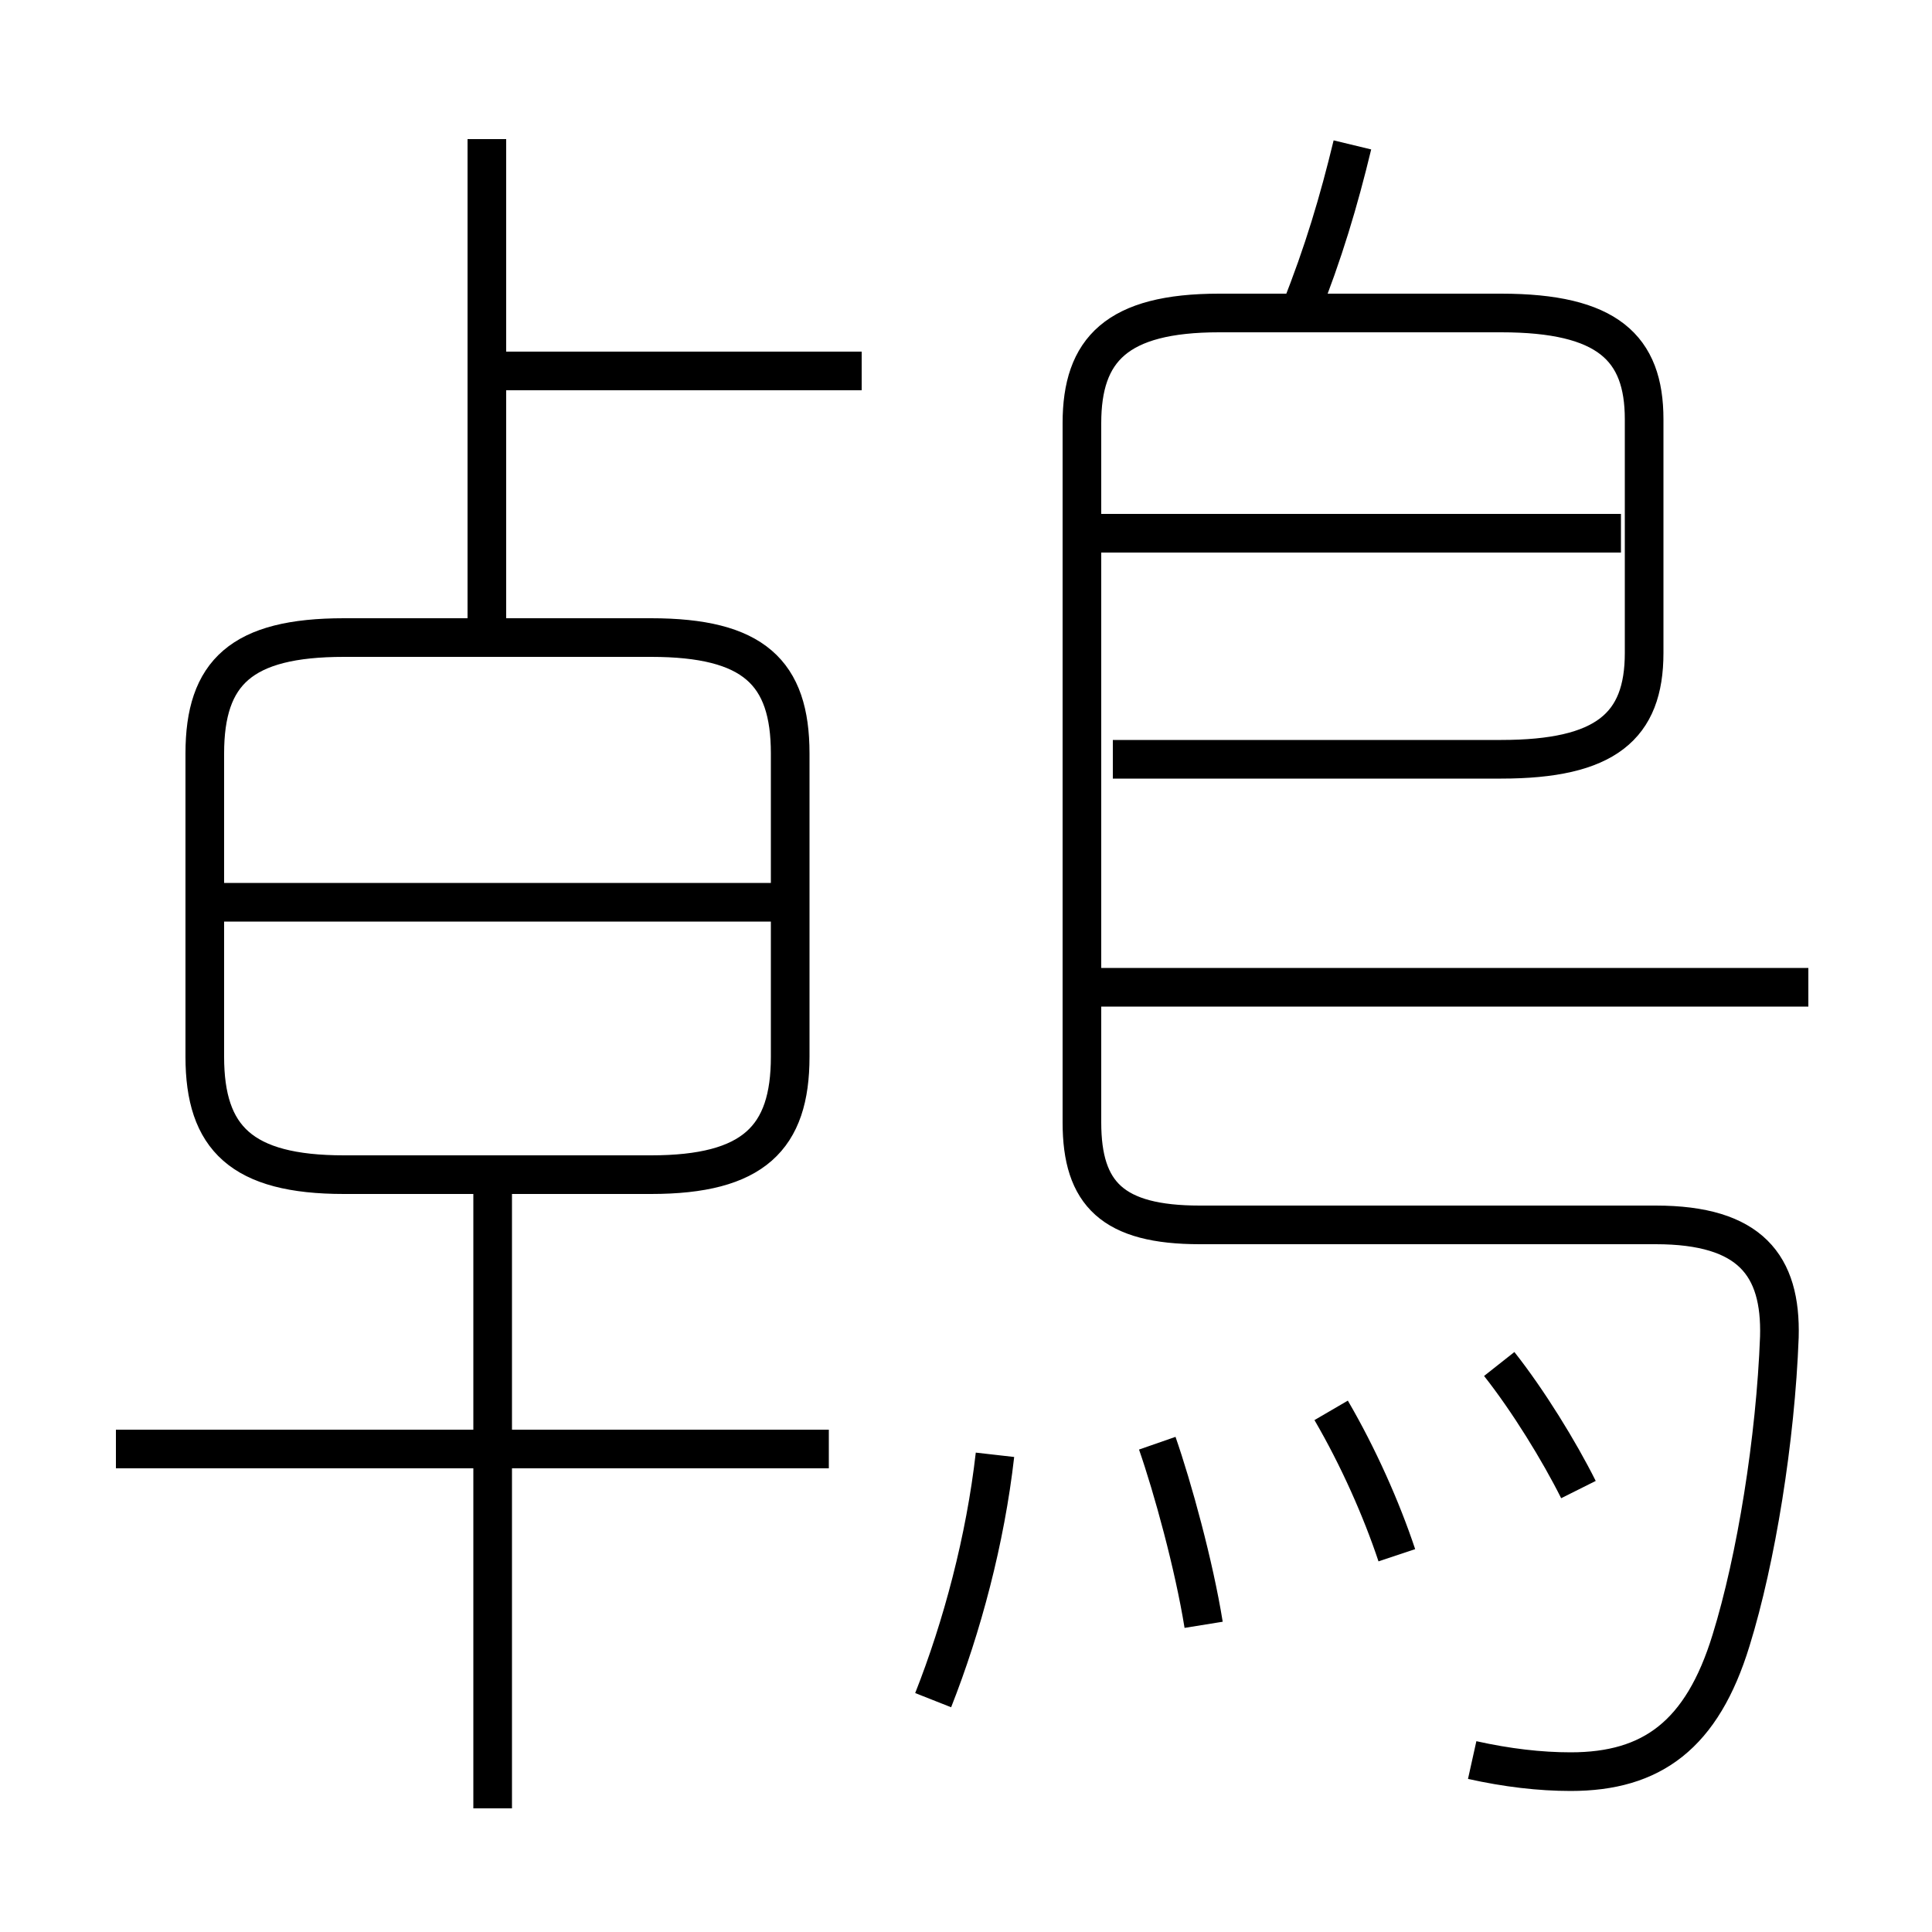 <?xml version='1.0' encoding='utf8'?>
<svg viewBox="0.0 -6.0 50.0 50.0" version="1.1" xmlns="http://www.w3.org/2000/svg">
<rect x="0.0" y="-6.0" width="50.0" height="50.0" fill="#808080" stroke="none"/>
<rect x="-1000" y="-1000" width="2000" height="2000" stroke="white" fill="white"/>
<g style="fill:white;stroke:#000000;  stroke-width:1">
<path d="M 38.1 1.55 C 39.0 1.75 39.85 1.85 40.65 1.85 C 42.75 1.85 44.05 0.9 44.8 -1.55 C 45.45 -3.65 45.95 -6.75 46.05 -9.4 C 46.1 -11.25 45.3 -12.3 42.85 -12.3 L 31.05 -12.3 C 28.8 -12.3 28.0 -13.1 28.0 -14.95 L 28.0 -33.05 C 28.0 -34.95 28.9 -35.9 31.55 -35.9 L 38.85 -35.9 C 41.6 -35.9 42.55 -35.0 42.55 -33.15 L 42.55 -27.1 C 42.55 -25.2 41.55 -24.35 38.85 -24.35 L 28.8 -24.35 M 12.75 2.8 L 12.75 -13.55 M 21.45 -6.5 L 3.0 -6.5 M 24.15 0.0 C 24.9 -1.9 25.5 -4.15 25.75 -6.35 M 20.0 -20.65 L 5.4 -20.65 M 8.9 -13.6 L 16.85 -13.6 C 19.5 -13.6 20.45 -14.55 20.45 -16.65 L 20.45 -24.5 C 20.45 -26.6 19.5 -27.5 16.85 -27.5 L 8.9 -27.5 C 6.25 -27.5 5.3 -26.6 5.3 -24.5 L 5.3 -16.65 C 5.3 -14.55 6.25 -13.6 8.9 -13.6 Z M 31.15 -1.95 C 30.9 -3.5 30.35 -5.5 29.95 -6.65 M 36.15 -3.75 C 35.75 -4.95 35.15 -6.3 34.45 -7.5 M 40.85 -5.45 C 40.35 -6.45 39.55 -7.75 38.8 -8.7 M 12.6 -27.8 L 12.6 -40.4 M 22.3 -34.4 L 12.65 -34.4 M 46.8 -18.45 L 28.35 -18.45 M 41.95 -30.2 L 28.35 -30.2 M 33.65 -35.95 C 34.25 -37.45 34.65 -38.8 35.0 -40.25" transform="translate(0.0 38.0)" />
</g>
</svg>